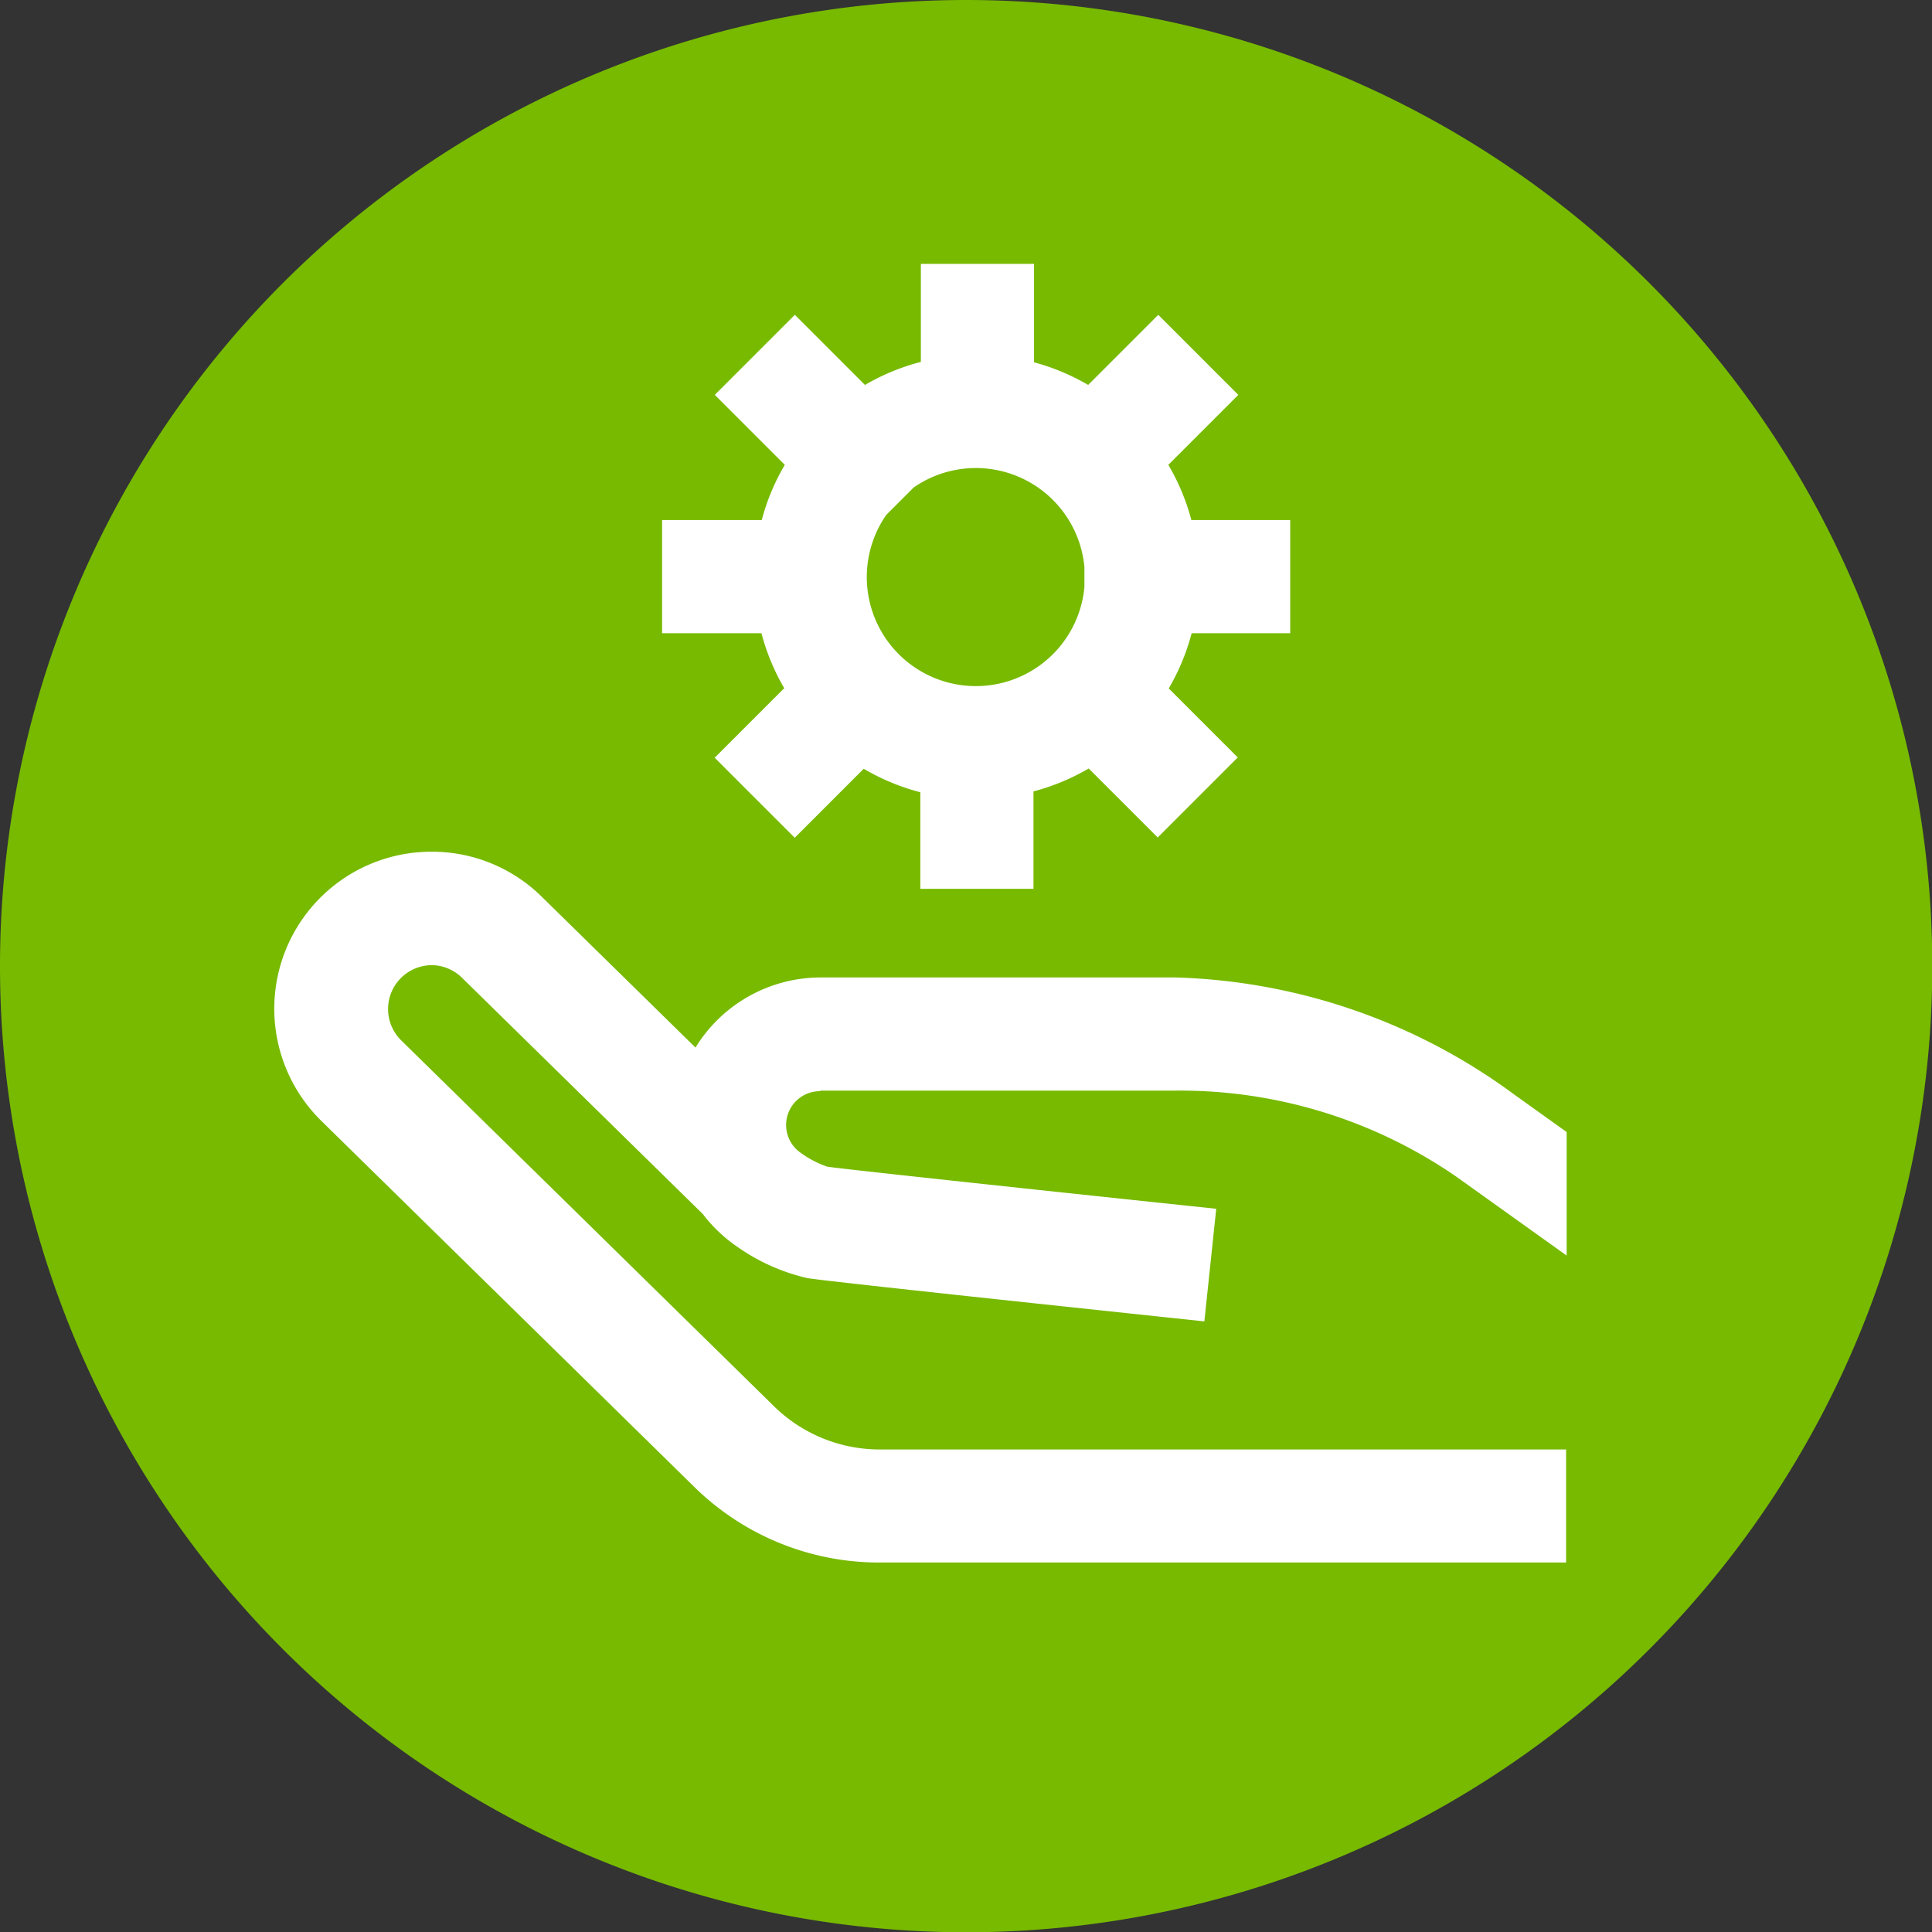 <svg xmlns="http://www.w3.org/2000/svg" width="13.998" height="13.998" viewBox="0 0 13.998 13.998"><rect x="0" y="0" width="13.998" height="13.998" fill="#333333" stroke="none"/><path d="M14,7A7,7,0,1,1,7,0,7,7,0,0,1,14,7Zm0,0" fill="#77ba00"/><g transform="translate(1.991 1.913)"><path d="M176.145,73.058l-.5.5.58.58.5-.5a1.6,1.6,0,0,0,.41.17v.7h.82v-.706a1.6,1.6,0,0,0,.4-.166l.5.5.58-.58-.5-.5a1.6,1.6,0,0,0,.166-.4h.714v-.82h-.716a1.6,1.6,0,0,0-.167-.4l.507-.507-.58-.58-.508.508a1.6,1.6,0,0,0-.392-.164v-.713h-.82v.71a1.6,1.6,0,0,0-.405.167l-.508-.508-.58.58.507.507a1.592,1.592,0,0,0-.167.4h-.722v.82h.72a1.6,1.6,0,0,0,.166.4Zm.942-1.458a.79.79,0,0,1,1.237.577v.144a.79.79,0,1,1-1.436-.522Zm0,0" transform="translate(-172.458 -69.981)" fill="#fff"/><path d="M76.782,227.4h2.561a3.526,3.526,0,0,1,2.044.623l.8.572V227.7l-.376-.269a4.339,4.339,0,0,0-2.457-.851H76.782a1.065,1.065,0,0,0-.907.508l-1.114-1.093a1.131,1.131,0,0,0-.8-.326h-.011a1.138,1.138,0,0,0-.786,1.95l2.7,2.65a1.91,1.91,0,0,0,1.346.55h4.973V230H77.213a1.094,1.094,0,0,1-.771-.315l-2.7-2.65a.318.318,0,0,1,.219-.544h0a.316.316,0,0,1,.222.091l1.746,1.713,0,0a1.065,1.065,0,0,0,.247.235,1.446,1.446,0,0,0,.508.228c.114.021,2.05.226,2.878.314l.086-.816c-1.055-.111-2.665-.283-2.818-.305a.726.726,0,0,1-.192-.1.245.245,0,0,1,.138-.447Zm0,0" transform="translate(-72.827 -221.411)" fill="#fff"/></g></svg>